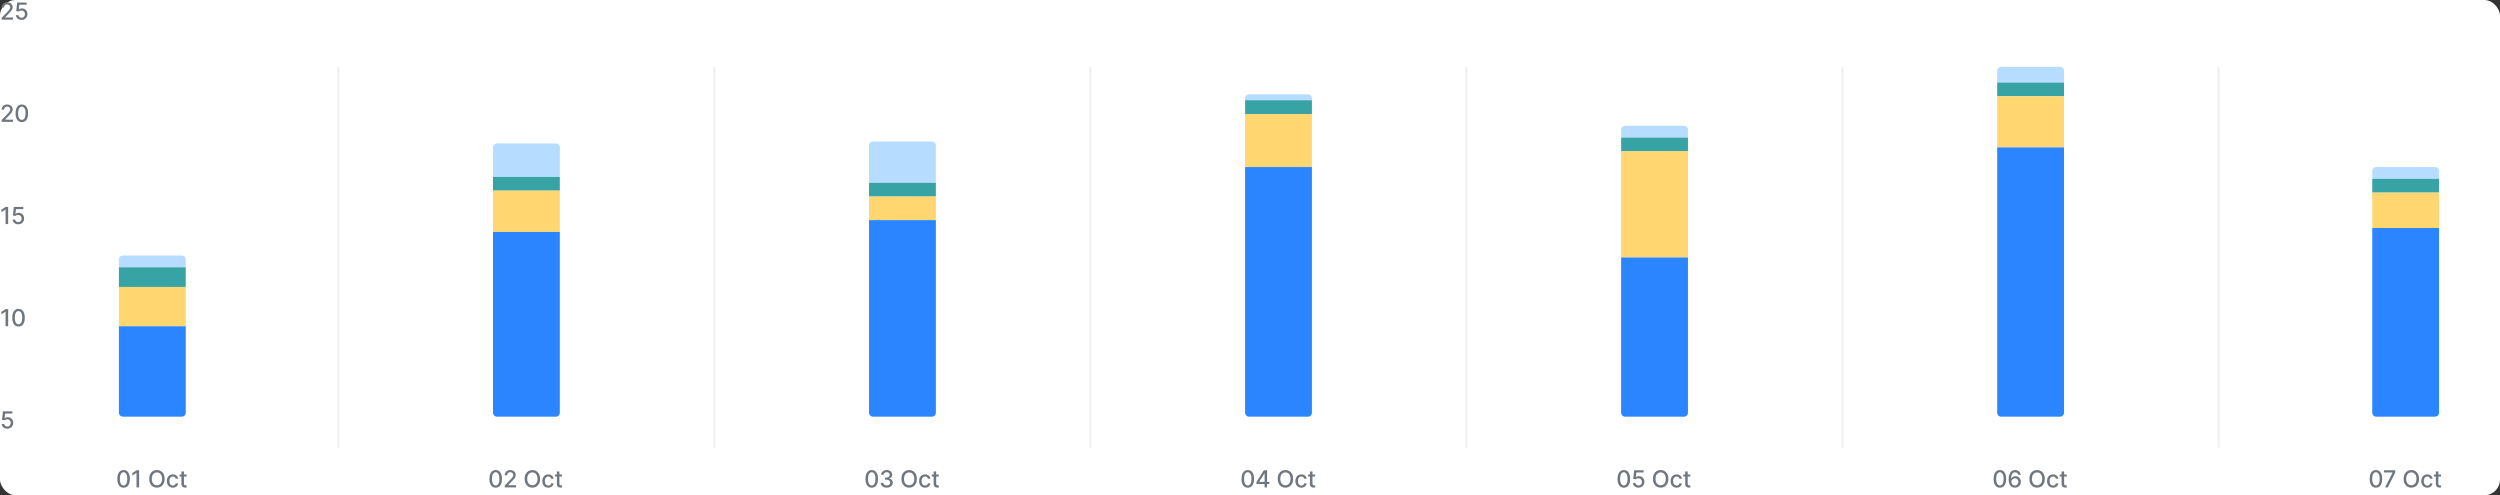 <svg width="1272" height="252" viewBox="0 0 1272 252" fill="none" xmlns="http://www.w3.org/2000/svg">
<rect x="0" y="0" width="1272" height="252" fill="#333333" stroke="none"/>
<rect width="1272" height="252" rx="8" fill="white"/>
<path d="M0.839 10V9.045L3.793 5.986C4.108 5.653 4.368 5.362 4.572 5.112C4.78 4.859 4.935 4.619 5.037 4.392C5.139 4.165 5.19 3.923 5.19 3.668C5.19 3.378 5.122 3.128 4.986 2.918C4.849 2.705 4.663 2.541 4.428 2.428C4.192 2.311 3.926 2.253 3.631 2.253C3.318 2.253 3.045 2.317 2.812 2.445C2.58 2.572 2.401 2.753 2.276 2.986C2.151 3.219 2.088 3.491 2.088 3.804H0.831C0.831 3.273 0.953 2.808 1.197 2.411C1.442 2.013 1.777 1.705 2.203 1.486C2.629 1.264 3.114 1.153 3.656 1.153C4.205 1.153 4.688 1.263 5.105 1.482C5.526 1.697 5.854 1.993 6.089 2.368C6.325 2.74 6.443 3.161 6.443 3.629C6.443 3.953 6.382 4.27 6.26 4.58C6.141 4.889 5.932 5.234 5.634 5.615C5.335 5.993 4.92 6.452 4.389 6.991L2.655 8.807V8.871H6.584V10H0.839ZM10.96 10.119C10.425 10.119 9.945 10.017 9.519 9.812C9.096 9.605 8.758 9.321 8.505 8.96C8.252 8.599 8.117 8.188 8.1 7.724H9.379C9.41 8.099 9.576 8.408 9.877 8.649C10.178 8.891 10.539 9.011 10.96 9.011C11.295 9.011 11.592 8.935 11.85 8.781C12.111 8.625 12.316 8.411 12.464 8.138C12.614 7.865 12.69 7.554 12.69 7.205C12.69 6.849 12.613 6.533 12.46 6.254C12.306 5.976 12.095 5.757 11.825 5.598C11.558 5.439 11.251 5.358 10.904 5.355C10.64 5.355 10.374 5.401 10.107 5.491C9.84 5.582 9.624 5.702 9.46 5.849L8.254 5.67L8.744 1.273H13.542V2.402H9.839L9.562 4.844H9.613C9.783 4.679 10.009 4.541 10.29 4.43C10.575 4.32 10.879 4.264 11.202 4.264C11.734 4.264 12.207 4.391 12.621 4.643C13.039 4.896 13.367 5.241 13.606 5.679C13.847 6.114 13.967 6.614 13.964 7.179C13.967 7.744 13.839 8.249 13.58 8.692C13.325 9.135 12.97 9.484 12.515 9.74C12.063 9.993 11.545 10.119 10.96 10.119Z" fill="#6F767E"/>
<path d="M0.839 62V61.045L3.793 57.986C4.108 57.653 4.368 57.362 4.572 57.112C4.78 56.859 4.935 56.619 5.037 56.392C5.139 56.165 5.19 55.923 5.19 55.668C5.19 55.378 5.122 55.128 4.986 54.918C4.849 54.705 4.663 54.541 4.428 54.428C4.192 54.311 3.926 54.253 3.631 54.253C3.318 54.253 3.045 54.317 2.812 54.445C2.58 54.572 2.401 54.753 2.276 54.986C2.151 55.219 2.088 55.492 2.088 55.804H0.831C0.831 55.273 0.953 54.808 1.197 54.41C1.442 54.013 1.777 53.705 2.203 53.486C2.629 53.264 3.114 53.153 3.656 53.153C4.205 53.153 4.688 53.263 5.105 53.481C5.526 53.697 5.854 53.993 6.089 54.368C6.325 54.74 6.443 55.16 6.443 55.629C6.443 55.953 6.382 56.27 6.26 56.58C6.141 56.889 5.932 57.234 5.634 57.615C5.335 57.993 4.92 58.452 4.389 58.992L2.655 60.807V60.871H6.584V62H0.839ZM11.117 62.145C10.444 62.142 9.869 61.965 9.391 61.612C8.914 61.26 8.549 60.747 8.296 60.074C8.043 59.401 7.917 58.59 7.917 57.641C7.917 56.695 8.043 55.886 8.296 55.216C8.552 54.545 8.918 54.034 9.396 53.682C9.876 53.33 10.45 53.153 11.117 53.153C11.785 53.153 12.357 53.331 12.835 53.686C13.312 54.038 13.677 54.55 13.93 55.22C14.185 55.888 14.313 56.695 14.313 57.641C14.313 58.592 14.187 59.405 13.934 60.078C13.681 60.749 13.316 61.261 12.839 61.617C12.361 61.969 11.788 62.145 11.117 62.145ZM11.117 61.007C11.708 61.007 12.17 60.719 12.502 60.142C12.837 59.565 13.005 58.731 13.005 57.641C13.005 56.916 12.928 56.304 12.775 55.804C12.624 55.301 12.407 54.92 12.123 54.662C11.842 54.401 11.506 54.27 11.117 54.27C10.529 54.27 10.068 54.56 9.732 55.139C9.397 55.719 9.228 56.553 9.225 57.641C9.225 58.368 9.3 58.983 9.451 59.486C9.604 59.986 9.822 60.365 10.103 60.624C10.384 60.879 10.722 61.007 11.117 61.007Z" fill="#6F767E"/>
<path d="M4.151 105.273V114H2.83V106.594H2.778L0.69 107.957V106.696L2.868 105.273H4.151ZM9.272 114.119C8.738 114.119 8.258 114.017 7.832 113.812C7.408 113.605 7.07 113.321 6.817 112.96C6.565 112.599 6.43 112.188 6.413 111.724H7.691C7.722 112.099 7.889 112.408 8.19 112.649C8.491 112.891 8.852 113.011 9.272 113.011C9.607 113.011 9.904 112.935 10.163 112.781C10.424 112.625 10.629 112.411 10.776 112.138C10.927 111.865 11.002 111.554 11.002 111.205C11.002 110.849 10.925 110.533 10.772 110.254C10.619 109.976 10.407 109.757 10.137 109.598C9.87 109.439 9.563 109.358 9.217 109.355C8.952 109.355 8.687 109.401 8.42 109.491C8.153 109.582 7.937 109.702 7.772 109.849L6.566 109.67L7.056 105.273H11.854V106.402H8.151L7.874 108.844H7.925C8.096 108.679 8.322 108.541 8.603 108.43C8.887 108.32 9.191 108.264 9.515 108.264C10.046 108.264 10.519 108.391 10.934 108.643C11.352 108.896 11.68 109.241 11.918 109.679C12.16 110.114 12.279 110.614 12.276 111.179C12.279 111.744 12.151 112.249 11.893 112.692C11.637 113.135 11.282 113.484 10.827 113.74C10.376 113.993 9.857 114.119 9.272 114.119Z" fill="#6F767E"/>
<path d="M4.151 157.273V166H2.83V158.594H2.778L0.69 159.957V158.696L2.868 157.273H4.151ZM9.43 166.145C8.756 166.142 8.181 165.964 7.704 165.612C7.227 165.26 6.862 164.747 6.609 164.074C6.356 163.401 6.229 162.589 6.229 161.641C6.229 160.695 6.356 159.886 6.609 159.216C6.864 158.545 7.231 158.034 7.708 157.682C8.188 157.33 8.762 157.153 9.43 157.153C10.097 157.153 10.67 157.331 11.147 157.686C11.624 158.038 11.989 158.55 12.242 159.22C12.498 159.888 12.626 160.695 12.626 161.641C12.626 162.592 12.499 163.405 12.246 164.078C11.994 164.749 11.629 165.261 11.151 165.616C10.674 165.969 10.1 166.145 9.43 166.145ZM9.43 165.007C10.021 165.007 10.482 164.719 10.815 164.142C11.15 163.565 11.318 162.732 11.318 161.641C11.318 160.916 11.241 160.304 11.087 159.804C10.937 159.301 10.72 158.92 10.435 158.662C10.154 158.401 9.819 158.27 9.43 158.27C8.842 158.27 8.38 158.56 8.045 159.139C7.71 159.719 7.541 160.553 7.538 161.641C7.538 162.368 7.613 162.983 7.764 163.486C7.917 163.986 8.134 164.365 8.416 164.624C8.697 164.879 9.035 165.007 9.43 165.007Z" fill="#6F767E"/>
<path d="M3.72 218.119C3.186 218.119 2.706 218.017 2.28 217.812C1.857 217.605 1.518 217.321 1.266 216.96C1.013 216.599 0.878 216.188 0.861 215.724H2.139C2.17 216.099 2.337 216.408 2.638 216.649C2.939 216.891 3.3 217.011 3.72 217.011C4.055 217.011 4.352 216.935 4.611 216.781C4.872 216.625 5.077 216.411 5.224 216.138C5.375 215.865 5.45 215.554 5.45 215.205C5.45 214.849 5.374 214.533 5.22 214.254C5.067 213.976 4.855 213.757 4.585 213.598C4.318 213.439 4.011 213.358 3.665 213.355C3.401 213.355 3.135 213.401 2.868 213.491C2.601 213.582 2.385 213.702 2.22 213.849L1.014 213.67L1.504 209.273H6.303V210.402H2.599L2.322 212.844H2.374C2.544 212.679 2.77 212.541 3.051 212.43C3.335 212.32 3.639 212.264 3.963 212.264C4.494 212.264 4.967 212.391 5.382 212.643C5.8 212.896 6.128 213.241 6.366 213.679C6.608 214.114 6.727 214.614 6.724 215.179C6.727 215.744 6.599 216.249 6.341 216.692C6.085 217.135 5.73 217.484 5.276 217.74C4.824 217.993 4.305 218.119 3.72 218.119Z" fill="#6F767E"/>
<path d="M60.5 132C60.5 130.895 61.395 130 62.5 130H92.5C93.605 130 94.5 130.895 94.5 132V136H60.5V132Z" fill="#B6DCFF"/>
<rect x="60.5" y="136" width="34" height="10" fill="#38A3A5"/>
<rect x="60.5" y="146" width="34" height="20" fill="#FFD670"/>
<path d="M60.5 166H94.5V210C94.5 211.105 93.605 212 92.5 212H62.5C61.395 212 60.5 211.105 60.5 210V166Z" fill="#2A85FF"/>
<path d="M62.878 248.145C62.205 248.142 61.629 247.964 61.152 247.612C60.675 247.26 60.31 246.747 60.057 246.074C59.804 245.401 59.678 244.589 59.678 243.641C59.678 242.695 59.804 241.886 60.057 241.216C60.312 240.545 60.679 240.034 61.156 239.682C61.636 239.33 62.21 239.153 62.878 239.153C63.545 239.153 64.118 239.331 64.595 239.686C65.072 240.038 65.438 240.55 65.69 241.22C65.946 241.888 66.074 242.695 66.074 243.641C66.074 244.592 65.947 245.405 65.695 246.078C65.442 246.749 65.077 247.261 64.599 247.616C64.122 247.969 63.548 248.145 62.878 248.145ZM62.878 247.007C63.469 247.007 63.93 246.719 64.263 246.142C64.598 245.565 64.766 244.732 64.766 243.641C64.766 242.916 64.689 242.304 64.535 241.804C64.385 241.301 64.168 240.92 63.883 240.662C63.602 240.401 63.267 240.27 62.878 240.27C62.29 240.27 61.828 240.56 61.493 241.139C61.158 241.719 60.989 242.553 60.986 243.641C60.986 244.368 61.061 244.983 61.212 245.486C61.365 245.986 61.582 246.365 61.864 246.624C62.145 246.879 62.483 247.007 62.878 247.007ZM70.777 239.273V248H69.456V240.594H69.404L67.316 241.957V240.696L69.494 239.273H70.777ZM83.773 243.636C83.773 244.568 83.603 245.369 83.262 246.04C82.921 246.707 82.454 247.222 81.86 247.582C81.269 247.94 80.597 248.119 79.844 248.119C79.089 248.119 78.414 247.94 77.82 247.582C77.23 247.222 76.764 246.706 76.423 246.036C76.082 245.365 75.911 244.565 75.911 243.636C75.911 242.705 76.082 241.905 76.423 241.237C76.764 240.567 77.23 240.053 77.82 239.695C78.414 239.334 79.089 239.153 79.844 239.153C80.597 239.153 81.269 239.334 81.86 239.695C82.454 240.053 82.921 240.567 83.262 241.237C83.603 241.905 83.773 242.705 83.773 243.636ZM82.469 243.636C82.469 242.926 82.355 242.328 82.124 241.842C81.897 241.354 81.585 240.984 81.187 240.734C80.792 240.482 80.344 240.355 79.844 240.355C79.342 240.355 78.893 240.482 78.498 240.734C78.103 240.984 77.791 241.354 77.561 241.842C77.333 242.328 77.219 242.926 77.219 243.636C77.219 244.347 77.333 244.946 77.561 245.435C77.791 245.92 78.103 246.29 78.498 246.543C78.893 246.793 79.342 246.918 79.844 246.918C80.344 246.918 80.792 246.793 81.187 246.543C81.585 246.29 81.897 245.92 82.124 245.435C82.355 244.946 82.469 244.347 82.469 243.636ZM87.95 248.132C87.317 248.132 86.771 247.989 86.314 247.702C85.859 247.412 85.51 247.013 85.265 246.504C85.021 245.996 84.899 245.413 84.899 244.757C84.899 244.092 85.024 243.506 85.274 242.997C85.524 242.486 85.876 242.087 86.331 241.8C86.785 241.513 87.321 241.369 87.937 241.369C88.434 241.369 88.878 241.462 89.267 241.646C89.656 241.828 89.97 242.084 90.209 242.413C90.45 242.743 90.594 243.128 90.639 243.568H89.399C89.331 243.261 89.174 242.997 88.93 242.776C88.689 242.554 88.365 242.443 87.959 242.443C87.603 242.443 87.292 242.537 87.025 242.724C86.761 242.909 86.555 243.173 86.407 243.517C86.26 243.858 86.186 244.261 86.186 244.727C86.186 245.205 86.258 245.616 86.403 245.963C86.548 246.31 86.753 246.578 87.017 246.768C87.284 246.959 87.598 247.054 87.959 247.054C88.2 247.054 88.419 247.01 88.615 246.922C88.814 246.831 88.98 246.702 89.113 246.534C89.25 246.366 89.345 246.165 89.399 245.929H90.639C90.594 246.352 90.456 246.73 90.226 247.062C89.996 247.395 89.687 247.656 89.301 247.847C88.917 248.037 88.467 248.132 87.95 248.132ZM94.937 241.455V242.477H91.362V241.455H94.937ZM92.32 239.886H93.595V246.078C93.595 246.325 93.632 246.511 93.705 246.636C93.779 246.759 93.874 246.842 93.991 246.888C94.11 246.93 94.24 246.952 94.379 246.952C94.481 246.952 94.57 246.945 94.647 246.93C94.724 246.916 94.784 246.905 94.826 246.896L95.056 247.949C94.982 247.977 94.877 248.006 94.741 248.034C94.605 248.065 94.434 248.082 94.23 248.085C93.894 248.091 93.582 248.031 93.292 247.906C93.002 247.781 92.768 247.588 92.589 247.327C92.41 247.065 92.32 246.737 92.32 246.342V239.886Z" fill="#6F767E"/>
<rect x="171.667" y="34" width="1" height="194" rx="0.5" fill="#EFEFEF"/>
<path d="M250.833 75C250.833 73.895 251.728 73 252.833 73H282.833C283.938 73 284.833 73.895 284.833 75V90H250.833V75Z" fill="#B6DCFF"/>
<rect x="250.833" y="90" width="34" height="7" fill="#38A3A5"/>
<rect x="250.833" y="97" width="34" height="21" fill="#FFD670"/>
<path d="M250.833 118H284.833V210C284.833 211.105 283.938 212 282.833 212H252.833C251.728 212 250.833 211.105 250.833 210V118Z" fill="#2A85FF"/>
<path d="M252.211 248.145C251.538 248.142 250.962 247.964 250.485 247.612C250.008 247.26 249.643 246.747 249.39 246.074C249.137 245.401 249.011 244.589 249.011 243.641C249.011 242.695 249.137 241.886 249.39 241.216C249.646 240.545 250.012 240.034 250.489 239.682C250.969 239.33 251.543 239.153 252.211 239.153C252.878 239.153 253.451 239.331 253.928 239.686C254.405 240.038 254.771 240.55 255.023 241.22C255.279 241.888 255.407 242.695 255.407 243.641C255.407 244.592 255.28 245.405 255.028 246.078C254.775 246.749 254.41 247.261 253.932 247.616C253.455 247.969 252.881 248.145 252.211 248.145ZM252.211 247.007C252.802 247.007 253.263 246.719 253.596 246.142C253.931 245.565 254.099 244.732 254.099 243.641C254.099 242.916 254.022 242.304 253.869 241.804C253.718 241.301 253.501 240.92 253.217 240.662C252.935 240.401 252.6 240.27 252.211 240.27C251.623 240.27 251.161 240.56 250.826 241.139C250.491 241.719 250.322 242.553 250.319 243.641C250.319 244.368 250.394 244.983 250.545 245.486C250.698 245.986 250.915 246.365 251.197 246.624C251.478 246.879 251.816 247.007 252.211 247.007ZM256.799 248V247.045L259.752 243.986C260.067 243.653 260.327 243.362 260.532 243.112C260.739 242.859 260.894 242.619 260.996 242.392C261.098 242.165 261.149 241.923 261.149 241.668C261.149 241.378 261.081 241.128 260.945 240.918C260.809 240.705 260.622 240.541 260.387 240.428C260.151 240.311 259.885 240.253 259.59 240.253C259.277 240.253 259.005 240.317 258.772 240.445C258.539 240.572 258.36 240.753 258.235 240.986C258.11 241.219 258.047 241.491 258.047 241.804H256.79C256.79 241.273 256.912 240.808 257.157 240.411C257.401 240.013 257.736 239.705 258.162 239.486C258.588 239.264 259.073 239.153 259.615 239.153C260.164 239.153 260.647 239.263 261.064 239.482C261.485 239.697 261.813 239.993 262.049 240.368C262.284 240.74 262.402 241.161 262.402 241.629C262.402 241.953 262.341 242.27 262.219 242.58C262.1 242.889 261.891 243.234 261.593 243.615C261.294 243.993 260.88 244.452 260.348 244.991L258.614 246.807V246.871H262.543V248H256.799ZM274.794 243.636C274.794 244.568 274.624 245.369 274.283 246.04C273.942 246.707 273.474 247.222 272.881 247.582C272.29 247.94 271.618 248.119 270.865 248.119C270.109 248.119 269.435 247.94 268.841 247.582C268.25 247.222 267.784 246.706 267.443 246.036C267.102 245.365 266.932 244.565 266.932 243.636C266.932 242.705 267.102 241.905 267.443 241.237C267.784 240.567 268.25 240.053 268.841 239.695C269.435 239.334 270.109 239.153 270.865 239.153C271.618 239.153 272.29 239.334 272.881 239.695C273.474 240.053 273.942 240.567 274.283 241.237C274.624 241.905 274.794 242.705 274.794 243.636ZM273.49 243.636C273.49 242.926 273.375 242.328 273.145 241.842C272.918 241.354 272.605 240.984 272.207 240.734C271.812 240.482 271.365 240.355 270.865 240.355C270.362 240.355 269.913 240.482 269.518 240.734C269.124 240.984 268.811 241.354 268.581 241.842C268.354 242.328 268.24 242.926 268.24 243.636C268.24 244.347 268.354 244.946 268.581 245.435C268.811 245.92 269.124 246.29 269.518 246.543C269.913 246.793 270.362 246.918 270.865 246.918C271.365 246.918 271.812 246.793 272.207 246.543C272.605 246.29 272.918 245.92 273.145 245.435C273.375 244.946 273.49 244.347 273.49 243.636ZM278.971 248.132C278.337 248.132 277.792 247.989 277.334 247.702C276.88 247.412 276.53 247.013 276.286 246.504C276.042 245.996 275.919 245.413 275.919 244.757C275.919 244.092 276.044 243.506 276.294 242.997C276.544 242.486 276.897 242.087 277.351 241.8C277.806 241.513 278.341 241.369 278.958 241.369C279.455 241.369 279.898 241.462 280.287 241.646C280.677 241.828 280.99 242.084 281.229 242.413C281.471 242.743 281.614 243.128 281.659 243.568H280.419C280.351 243.261 280.195 242.997 279.951 242.776C279.709 242.554 279.385 242.443 278.979 242.443C278.624 242.443 278.313 242.537 278.046 242.724C277.782 242.909 277.576 243.173 277.428 243.517C277.28 243.858 277.206 244.261 277.206 244.727C277.206 245.205 277.279 245.616 277.424 245.963C277.569 246.31 277.773 246.578 278.037 246.768C278.304 246.959 278.618 247.054 278.979 247.054C279.221 247.054 279.439 247.01 279.635 246.922C279.834 246.831 280 246.702 280.134 246.534C280.27 246.366 280.365 246.165 280.419 245.929H281.659C281.614 246.352 281.476 246.73 281.246 247.062C281.016 247.395 280.708 247.656 280.321 247.847C279.938 248.037 279.488 248.132 278.971 248.132ZM285.957 241.455V242.477H282.382V241.455H285.957ZM283.341 239.886H284.615V246.078C284.615 246.325 284.652 246.511 284.726 246.636C284.8 246.759 284.895 246.842 285.011 246.888C285.131 246.93 285.26 246.952 285.399 246.952C285.501 246.952 285.591 246.945 285.668 246.93C285.744 246.916 285.804 246.905 285.847 246.896L286.077 247.949C286.003 247.977 285.898 248.006 285.761 248.034C285.625 248.065 285.455 248.082 285.25 248.085C284.915 248.091 284.602 248.031 284.313 247.906C284.023 247.781 283.788 247.588 283.609 247.327C283.43 247.065 283.341 246.737 283.341 246.342V239.886Z" fill="#6F767E"/>
<rect x="363" y="34" width="1" height="194" rx="0.5" fill="#EFEFEF"/>
<path d="M442.167 74C442.167 72.895 443.062 72 444.167 72H474.167C475.272 72 476.167 72.895 476.167 74V93H442.167V74Z" fill="#B6DCFF"/>
<rect x="442.167" y="93" width="34" height="7" fill="#38A3A5"/>
<rect x="442.167" y="100" width="34" height="12" fill="#FFD670"/>
<path d="M442.167 112H476.167V210C476.167 211.105 475.272 212 474.167 212H444.167C443.062 212 442.167 211.105 442.167 210V112Z" fill="#2A85FF"/>
<path d="M443.545 248.145C442.872 248.142 442.296 247.964 441.819 247.612C441.342 247.26 440.977 246.747 440.724 246.074C440.471 245.401 440.345 244.589 440.345 243.641C440.345 242.695 440.471 241.886 440.724 241.216C440.979 240.545 441.346 240.034 441.823 239.682C442.303 239.33 442.877 239.153 443.545 239.153C444.212 239.153 444.785 239.331 445.262 239.686C445.739 240.038 446.104 240.55 446.357 241.22C446.613 241.888 446.741 242.695 446.741 243.641C446.741 244.592 446.614 245.405 446.362 246.078C446.109 246.749 445.744 247.261 445.266 247.616C444.789 247.969 444.215 248.145 443.545 248.145ZM443.545 247.007C444.136 247.007 444.597 246.719 444.93 246.142C445.265 245.565 445.433 244.732 445.433 243.641C445.433 242.916 445.356 242.304 445.203 241.804C445.052 241.301 444.835 240.92 444.551 240.662C444.269 240.401 443.934 240.27 443.545 240.27C442.957 240.27 442.495 240.56 442.16 241.139C441.825 241.719 441.656 242.553 441.653 243.641C441.653 244.368 441.728 244.983 441.879 245.486C442.032 245.986 442.249 246.365 442.531 246.624C442.812 246.879 443.15 247.007 443.545 247.007ZM451.171 248.119C450.586 248.119 450.063 248.018 449.603 247.817C449.145 247.615 448.783 247.335 448.516 246.977C448.252 246.616 448.11 246.199 448.09 245.724H449.428C449.445 245.983 449.532 246.207 449.688 246.398C449.847 246.585 450.054 246.73 450.31 246.832C450.566 246.935 450.85 246.986 451.162 246.986C451.506 246.986 451.81 246.926 452.074 246.807C452.341 246.687 452.55 246.521 452.701 246.308C452.851 246.092 452.927 245.844 452.927 245.562C452.927 245.27 452.851 245.013 452.701 244.791C452.553 244.567 452.336 244.391 452.049 244.263C451.765 244.135 451.421 244.071 451.018 244.071H450.28V242.997H451.018C451.341 242.997 451.625 242.939 451.87 242.822C452.117 242.706 452.31 242.544 452.449 242.337C452.589 242.126 452.658 241.881 452.658 241.599C452.658 241.33 452.597 241.095 452.475 240.896C452.356 240.695 452.185 240.537 451.964 240.423C451.745 240.31 451.486 240.253 451.188 240.253C450.904 240.253 450.638 240.305 450.391 240.411C450.147 240.513 449.948 240.661 449.795 240.854C449.641 241.044 449.559 241.273 449.547 241.54H448.273C448.287 241.068 448.427 240.653 448.691 240.295C448.958 239.937 449.31 239.658 449.748 239.456C450.185 239.254 450.671 239.153 451.205 239.153C451.765 239.153 452.248 239.263 452.654 239.482C453.063 239.697 453.378 239.986 453.6 240.347C453.824 240.707 453.935 241.102 453.932 241.531C453.935 242.02 453.799 242.435 453.523 242.776C453.25 243.116 452.887 243.345 452.432 243.462V243.53C453.012 243.618 453.461 243.848 453.779 244.22C454.1 244.592 454.259 245.054 454.256 245.605C454.259 246.085 454.125 246.516 453.856 246.896C453.589 247.277 453.223 247.577 452.76 247.795C452.297 248.011 451.768 248.119 451.171 248.119ZM466.503 243.636C466.503 244.568 466.333 245.369 465.992 246.04C465.651 246.707 465.183 247.222 464.59 247.582C463.999 247.94 463.327 248.119 462.574 248.119C461.818 248.119 461.144 247.94 460.55 247.582C459.959 247.222 459.493 246.706 459.152 246.036C458.811 245.365 458.641 244.565 458.641 243.636C458.641 242.705 458.811 241.905 459.152 241.237C459.493 240.567 459.959 240.053 460.55 239.695C461.144 239.334 461.818 239.153 462.574 239.153C463.327 239.153 463.999 239.334 464.59 239.695C465.183 240.053 465.651 240.567 465.992 241.237C466.333 241.905 466.503 242.705 466.503 243.636ZM465.199 243.636C465.199 242.926 465.084 242.328 464.854 241.842C464.627 241.354 464.314 240.984 463.916 240.734C463.521 240.482 463.074 240.355 462.574 240.355C462.071 240.355 461.622 240.482 461.227 240.734C460.833 240.984 460.52 241.354 460.29 241.842C460.063 242.328 459.949 242.926 459.949 243.636C459.949 244.347 460.063 244.946 460.29 245.435C460.52 245.92 460.833 246.29 461.227 246.543C461.622 246.793 462.071 246.918 462.574 246.918C463.074 246.918 463.521 246.793 463.916 246.543C464.314 246.29 464.627 245.92 464.854 245.435C465.084 244.946 465.199 244.347 465.199 243.636ZM470.68 248.132C470.046 248.132 469.501 247.989 469.043 247.702C468.589 247.412 468.239 247.013 467.995 246.504C467.751 245.996 467.628 245.413 467.628 244.757C467.628 244.092 467.753 243.506 468.003 242.997C468.253 242.486 468.606 242.087 469.06 241.8C469.515 241.513 470.05 241.369 470.667 241.369C471.164 241.369 471.607 241.462 471.996 241.646C472.386 241.828 472.699 242.084 472.938 242.413C473.18 242.743 473.323 243.128 473.368 243.568H472.128C472.06 243.261 471.904 242.997 471.66 242.776C471.418 242.554 471.094 242.443 470.688 242.443C470.333 242.443 470.022 242.537 469.755 242.724C469.491 242.909 469.285 243.173 469.137 243.517C468.989 243.858 468.915 244.261 468.915 244.727C468.915 245.205 468.988 245.616 469.133 245.963C469.278 246.31 469.482 246.578 469.746 246.768C470.013 246.959 470.327 247.054 470.688 247.054C470.93 247.054 471.148 247.01 471.344 246.922C471.543 246.831 471.709 246.702 471.843 246.534C471.979 246.366 472.074 246.165 472.128 245.929H473.368C473.323 246.352 473.185 246.73 472.955 247.062C472.725 247.395 472.417 247.656 472.03 247.847C471.647 248.037 471.197 248.132 470.68 248.132ZM477.666 241.455V242.477H474.091V241.455H477.666ZM475.05 239.886H476.324V246.078C476.324 246.325 476.361 246.511 476.435 246.636C476.509 246.759 476.604 246.842 476.72 246.888C476.84 246.93 476.969 246.952 477.108 246.952C477.21 246.952 477.3 246.945 477.377 246.93C477.453 246.916 477.513 246.905 477.556 246.896L477.786 247.949C477.712 247.977 477.607 248.006 477.47 248.034C477.334 248.065 477.164 248.082 476.959 248.085C476.624 248.091 476.311 248.031 476.022 247.906C475.732 247.781 475.497 247.588 475.318 247.327C475.139 247.065 475.05 246.737 475.05 246.342V239.886Z" fill="#6F767E"/>
<rect x="554.333" y="34" width="1" height="194" rx="0.5" fill="#EFEFEF"/>
<path d="M633.5 50C633.5 48.895 634.395 48 635.5 48H665.5C666.605 48 667.5 48.895 667.5 50V51H633.5V50Z" fill="#B6DCFF"/>
<rect x="633.5" y="51" width="34" height="7" fill="#38A3A5"/>
<rect x="633.5" y="58" width="34" height="27" fill="#FFD670"/>
<path d="M633.5 85H667.5V210C667.5 211.105 666.605 212 665.5 212H635.5C634.395 212 633.5 211.105 633.5 210V85Z" fill="#2A85FF"/>
<path d="M634.878 248.145C634.205 248.142 633.629 247.964 633.152 247.612C632.675 247.26 632.31 246.747 632.057 246.074C631.804 245.401 631.678 244.589 631.678 243.641C631.678 242.695 631.804 241.886 632.057 241.216C632.313 240.545 632.679 240.034 633.156 239.682C633.636 239.33 634.21 239.153 634.878 239.153C635.545 239.153 636.118 239.331 636.595 239.686C637.072 240.038 637.438 240.55 637.69 241.22C637.946 241.888 638.074 242.695 638.074 243.641C638.074 244.592 637.947 245.405 637.695 246.078C637.442 246.749 637.077 247.261 636.599 247.616C636.122 247.969 635.548 248.145 634.878 248.145ZM634.878 247.007C635.469 247.007 635.93 246.719 636.263 246.142C636.598 245.565 636.766 244.732 636.766 243.641C636.766 242.916 636.689 242.304 636.536 241.804C636.385 241.301 636.168 240.92 635.884 240.662C635.602 240.401 635.267 240.27 634.878 240.27C634.29 240.27 633.828 240.56 633.493 241.139C633.158 241.719 632.989 242.553 632.986 243.641C632.986 244.368 633.061 244.983 633.212 245.486C633.365 245.986 633.582 246.365 633.864 246.624C634.145 246.879 634.483 247.007 634.878 247.007ZM639.282 246.295V245.23L643.054 239.273H643.893V240.841H643.36L640.663 245.111V245.179H645.832V246.295H639.282ZM643.42 248V245.972L643.429 245.486V239.273H644.677V248H643.42ZM657.953 243.636C657.953 244.568 657.783 245.369 657.442 246.04C657.101 246.707 656.634 247.222 656.04 247.582C655.449 247.94 654.777 248.119 654.024 248.119C653.269 248.119 652.594 247.94 652 247.582C651.409 247.222 650.943 246.706 650.602 246.036C650.261 245.365 650.091 244.565 650.091 243.636C650.091 242.705 650.261 241.905 650.602 241.237C650.943 240.567 651.409 240.053 652 239.695C652.594 239.334 653.269 239.153 654.024 239.153C654.777 239.153 655.449 239.334 656.04 239.695C656.634 240.053 657.101 240.567 657.442 241.237C657.783 241.905 657.953 242.705 657.953 243.636ZM656.649 243.636C656.649 242.926 656.534 242.328 656.304 241.842C656.077 241.354 655.764 240.984 655.367 240.734C654.972 240.482 654.524 240.355 654.024 240.355C653.521 240.355 653.073 240.482 652.678 240.734C652.283 240.984 651.97 241.354 651.74 241.842C651.513 242.328 651.399 242.926 651.399 243.636C651.399 244.347 651.513 244.946 651.74 245.435C651.97 245.92 652.283 246.29 652.678 246.543C653.073 246.793 653.521 246.918 654.024 246.918C654.524 246.918 654.972 246.793 655.367 246.543C655.764 246.29 656.077 245.92 656.304 245.435C656.534 244.946 656.649 244.347 656.649 243.636ZM662.13 248.132C661.496 248.132 660.951 247.989 660.493 247.702C660.039 247.412 659.689 247.013 659.445 246.504C659.201 245.996 659.079 245.413 659.079 244.757C659.079 244.092 659.204 243.506 659.454 242.997C659.704 242.486 660.056 242.087 660.51 241.8C660.965 241.513 661.5 241.369 662.117 241.369C662.614 241.369 663.057 241.462 663.446 241.646C663.836 241.828 664.15 242.084 664.388 242.413C664.63 242.743 664.773 243.128 664.819 243.568H663.579C663.51 243.261 663.354 242.997 663.11 242.776C662.868 242.554 662.545 242.443 662.138 242.443C661.783 242.443 661.472 242.537 661.205 242.724C660.941 242.909 660.735 243.173 660.587 243.517C660.439 243.858 660.366 244.261 660.366 244.727C660.366 245.205 660.438 245.616 660.583 245.963C660.728 246.31 660.932 246.578 661.196 246.768C661.464 246.959 661.777 247.054 662.138 247.054C662.38 247.054 662.598 247.01 662.795 246.922C662.993 246.831 663.16 246.702 663.293 246.534C663.429 246.366 663.525 246.165 663.579 245.929H664.819C664.773 246.352 664.635 246.73 664.405 247.062C664.175 247.395 663.867 247.656 663.481 247.847C663.097 248.037 662.647 248.132 662.13 248.132ZM669.117 241.455V242.477H665.541V241.455H669.117ZM666.5 239.886H667.774V246.078C667.774 246.325 667.811 246.511 667.885 246.636C667.959 246.759 668.054 246.842 668.171 246.888C668.29 246.93 668.419 246.952 668.558 246.952C668.661 246.952 668.75 246.945 668.827 246.93C668.904 246.916 668.963 246.905 669.006 246.896L669.236 247.949C669.162 247.977 669.057 248.006 668.921 248.034C668.784 248.065 668.614 248.082 668.409 248.085C668.074 248.091 667.762 248.031 667.472 247.906C667.182 247.781 666.948 247.588 666.769 247.327C666.59 247.065 666.5 246.737 666.5 246.342V239.886Z" fill="#6F767E"/>
<rect x="745.667" y="34" width="1" height="194" rx="0.5" fill="#EFEFEF"/>
<path d="M824.833 66C824.833 64.895 825.728 64 826.833 64H856.833C857.938 64 858.833 64.895 858.833 66V70H824.833V66Z" fill="#B6DCFF"/>
<rect x="824.833" y="70" width="34" height="7" fill="#38A3A5"/>
<rect x="824.833" y="77" width="34" height="54" fill="#FFD670"/>
<path d="M824.833 131H858.833V210C858.833 211.105 857.938 212 856.833 212H826.833C825.728 212 824.833 211.105 824.833 210V131Z" fill="#2A85FF"/>
<path d="M826.211 248.145C825.538 248.142 824.962 247.964 824.485 247.612C824.008 247.26 823.643 246.747 823.39 246.074C823.137 245.401 823.011 244.589 823.011 243.641C823.011 242.695 823.137 241.886 823.39 241.216C823.646 240.545 824.012 240.034 824.489 239.682C824.969 239.33 825.543 239.153 826.211 239.153C826.878 239.153 827.451 239.331 827.928 239.686C828.405 240.038 828.771 240.55 829.023 241.22C829.279 241.888 829.407 242.695 829.407 243.641C829.407 244.592 829.28 245.405 829.028 246.078C828.775 246.749 828.41 247.261 827.932 247.616C827.455 247.969 826.881 248.145 826.211 248.145ZM826.211 247.007C826.802 247.007 827.263 246.719 827.596 246.142C827.931 245.565 828.099 244.732 828.099 243.641C828.099 242.916 828.022 242.304 827.869 241.804C827.718 241.301 827.501 240.92 827.217 240.662C826.935 240.401 826.6 240.27 826.211 240.27C825.623 240.27 825.161 240.56 824.826 241.139C824.491 241.719 824.322 242.553 824.319 243.641C824.319 244.368 824.394 244.983 824.545 245.486C824.698 245.986 824.915 246.365 825.197 246.624C825.478 246.879 825.816 247.007 826.211 247.007ZM833.679 248.119C833.145 248.119 832.665 248.017 832.239 247.812C831.816 247.605 831.478 247.321 831.225 246.96C830.972 246.599 830.837 246.188 830.82 245.724H832.098C832.13 246.099 832.296 246.408 832.597 246.649C832.898 246.891 833.259 247.011 833.679 247.011C834.014 247.011 834.311 246.935 834.57 246.781C834.831 246.625 835.036 246.411 835.184 246.138C835.334 245.865 835.409 245.554 835.409 245.205C835.409 244.849 835.333 244.533 835.179 244.254C835.026 243.976 834.814 243.757 834.544 243.598C834.277 243.439 833.97 243.358 833.624 243.355C833.36 243.355 833.094 243.401 832.827 243.491C832.56 243.582 832.344 243.702 832.179 243.849L830.973 243.67L831.463 239.273H836.262V240.402H832.559L832.282 242.844H832.333C832.503 242.679 832.729 242.541 833.01 242.43C833.294 242.32 833.598 242.264 833.922 242.264C834.453 242.264 834.926 242.391 835.341 242.643C835.759 242.896 836.087 243.241 836.326 243.679C836.567 244.114 836.686 244.614 836.684 245.179C836.686 245.744 836.559 246.249 836.3 246.692C836.044 247.135 835.689 247.484 835.235 247.74C834.783 247.993 834.264 248.119 833.679 248.119ZM848.876 243.636C848.876 244.568 848.706 245.369 848.365 246.04C848.024 246.707 847.556 247.222 846.963 247.582C846.372 247.94 845.7 248.119 844.947 248.119C844.191 248.119 843.517 247.94 842.923 247.582C842.332 247.222 841.866 246.706 841.525 246.036C841.184 245.365 841.014 244.565 841.014 243.636C841.014 242.705 841.184 241.905 841.525 241.237C841.866 240.567 842.332 240.053 842.923 239.695C843.517 239.334 844.191 239.153 844.947 239.153C845.7 239.153 846.372 239.334 846.963 239.695C847.556 240.053 848.024 240.567 848.365 241.237C848.706 241.905 848.876 242.705 848.876 243.636ZM847.572 243.636C847.572 242.926 847.457 242.328 847.227 241.842C847 241.354 846.687 240.984 846.289 240.734C845.895 240.482 845.447 240.355 844.947 240.355C844.444 240.355 843.995 240.482 843.6 240.734C843.206 240.984 842.893 241.354 842.663 241.842C842.436 242.328 842.322 242.926 842.322 243.636C842.322 244.347 842.436 244.946 842.663 245.435C842.893 245.92 843.206 246.29 843.6 246.543C843.995 246.793 844.444 246.918 844.947 246.918C845.447 246.918 845.895 246.793 846.289 246.543C846.687 246.29 847 245.92 847.227 245.435C847.457 244.946 847.572 244.347 847.572 243.636ZM853.053 248.132C852.419 248.132 851.874 247.989 851.416 247.702C850.962 247.412 850.612 247.013 850.368 246.504C850.124 245.996 850.001 245.413 850.001 244.757C850.001 244.092 850.126 243.506 850.376 242.997C850.626 242.486 850.979 242.087 851.433 241.8C851.888 241.513 852.423 241.369 853.04 241.369C853.537 241.369 853.98 241.462 854.369 241.646C854.759 241.828 855.072 242.084 855.311 242.413C855.553 242.743 855.696 243.128 855.742 243.568H854.501C854.433 243.261 854.277 242.997 854.033 242.776C853.791 242.554 853.467 242.443 853.061 242.443C852.706 242.443 852.395 242.537 852.128 242.724C851.864 242.909 851.658 243.173 851.51 243.517C851.362 243.858 851.288 244.261 851.288 244.727C851.288 245.205 851.361 245.616 851.506 245.963C851.651 246.31 851.855 246.578 852.119 246.768C852.386 246.959 852.7 247.054 853.061 247.054C853.303 247.054 853.521 247.01 853.717 246.922C853.916 246.831 854.082 246.702 854.216 246.534C854.352 246.366 854.447 246.165 854.501 245.929H855.742C855.696 246.352 855.558 246.73 855.328 247.062C855.098 247.395 854.79 247.656 854.403 247.847C854.02 248.037 853.57 248.132 853.053 248.132ZM860.039 241.455V242.477H856.464V241.455H860.039ZM857.423 239.886H858.697V246.078C858.697 246.325 858.734 246.511 858.808 246.636C858.882 246.759 858.977 246.842 859.093 246.888C859.213 246.93 859.342 246.952 859.481 246.952C859.584 246.952 859.673 246.945 859.75 246.93C859.826 246.916 859.886 246.905 859.929 246.896L860.159 247.949C860.085 247.977 859.98 248.006 859.843 248.034C859.707 248.065 859.537 248.082 859.332 248.085C858.997 248.091 858.684 248.031 858.395 247.906C858.105 247.781 857.87 247.588 857.691 247.327C857.512 247.065 857.423 246.737 857.423 246.342V239.886Z" fill="#6F767E"/>
<rect x="937" y="34" width="1" height="194" rx="0.5" fill="#EFEFEF"/>
<path d="M1016.17 36C1016.17 34.895 1017.06 34 1018.17 34H1048.17C1049.27 34 1050.17 34.895 1050.17 36V42H1016.17V36Z" fill="#B6DCFF"/>
<rect x="1016.17" y="42" width="34" height="7" fill="#38A3A5"/>
<rect x="1016.17" y="49" width="34" height="26" fill="#FFD670"/>
<path d="M1016.17 75H1050.17V210C1050.17 211.105 1049.27 212 1048.17 212H1018.17C1017.06 212 1016.17 211.105 1016.17 210V75Z" fill="#2A85FF"/>
<path d="M1017.54 248.145C1016.87 248.142 1016.3 247.964 1015.82 247.612C1015.34 247.26 1014.98 246.747 1014.72 246.074C1014.47 245.401 1014.34 244.589 1014.34 243.641C1014.34 242.695 1014.47 241.886 1014.72 241.216C1014.98 240.545 1015.35 240.034 1015.82 239.682C1016.3 239.33 1016.88 239.153 1017.54 239.153C1018.21 239.153 1018.78 239.331 1019.26 239.686C1019.74 240.038 1020.1 240.55 1020.36 241.22C1020.61 241.888 1020.74 242.695 1020.74 243.641C1020.74 244.592 1020.61 245.405 1020.36 246.078C1020.11 246.749 1019.74 247.261 1019.27 247.616C1018.79 247.969 1018.22 248.145 1017.54 248.145ZM1017.54 247.007C1018.14 247.007 1018.6 246.719 1018.93 246.142C1019.27 245.565 1019.43 244.732 1019.43 243.641C1019.43 242.916 1019.36 242.304 1019.2 241.804C1019.05 241.301 1018.83 240.92 1018.55 240.662C1018.27 240.401 1017.93 240.27 1017.54 240.27C1016.96 240.27 1016.5 240.56 1016.16 241.139C1015.82 241.719 1015.66 242.553 1015.65 243.641C1015.65 244.368 1015.73 244.983 1015.88 245.486C1016.03 245.986 1016.25 246.365 1016.53 246.624C1016.81 246.879 1017.15 247.007 1017.54 247.007ZM1025.18 248.119C1024.79 248.114 1024.41 248.043 1024.03 247.906C1023.65 247.77 1023.31 247.543 1023.01 247.224C1022.7 246.906 1022.45 246.479 1022.27 245.942C1022.09 245.405 1022 244.734 1022 243.93C1022 243.169 1022.07 242.493 1022.22 241.902C1022.38 241.311 1022.6 240.812 1022.88 240.406C1023.17 239.997 1023.52 239.686 1023.92 239.473C1024.33 239.26 1024.78 239.153 1025.29 239.153C1025.81 239.153 1026.27 239.256 1026.68 239.46C1027.08 239.665 1027.41 239.947 1027.66 240.308C1027.91 240.669 1028.07 241.08 1028.14 241.54H1026.84C1026.75 241.176 1026.57 240.879 1026.31 240.649C1026.05 240.419 1025.71 240.304 1025.29 240.304C1024.65 240.304 1024.15 240.582 1023.79 241.139C1023.44 241.696 1023.26 242.47 1023.26 243.462H1023.32C1023.47 243.214 1023.66 243.004 1023.88 242.831C1024.1 242.655 1024.34 242.52 1024.62 242.426C1024.89 242.33 1025.18 242.281 1025.49 242.281C1025.99 242.281 1026.45 242.405 1026.86 242.652C1027.27 242.896 1027.6 243.234 1027.84 243.666C1028.09 244.098 1028.21 244.592 1028.21 245.149C1028.21 245.706 1028.08 246.21 1027.83 246.662C1027.58 247.114 1027.23 247.472 1026.77 247.736C1026.32 247.997 1025.79 248.125 1025.18 248.119ZM1025.18 247.011C1025.51 247.011 1025.81 246.929 1026.07 246.764C1026.34 246.599 1026.55 246.378 1026.7 246.099C1026.85 245.821 1026.93 245.51 1026.93 245.166C1026.93 244.831 1026.86 244.526 1026.71 244.25C1026.56 243.974 1026.35 243.756 1026.09 243.594C1025.83 243.432 1025.54 243.351 1025.21 243.351C1024.95 243.351 1024.72 243.399 1024.5 243.496C1024.29 243.592 1024.1 243.726 1023.94 243.896C1023.78 244.067 1023.65 244.263 1023.56 244.484C1023.46 244.703 1023.42 244.935 1023.42 245.179C1023.42 245.506 1023.49 245.808 1023.65 246.087C1023.8 246.365 1024.01 246.589 1024.27 246.76C1024.54 246.928 1024.84 247.011 1025.18 247.011ZM1040.4 243.636C1040.4 244.568 1040.23 245.369 1039.89 246.04C1039.55 246.707 1039.08 247.222 1038.48 247.582C1037.89 247.94 1037.22 248.119 1036.47 248.119C1035.71 248.119 1035.04 247.94 1034.44 247.582C1033.85 247.222 1033.39 246.706 1033.05 246.036C1032.71 245.365 1032.54 244.565 1032.54 243.636C1032.54 242.705 1032.71 241.905 1033.05 241.237C1033.39 240.567 1033.85 240.053 1034.44 239.695C1035.04 239.334 1035.71 239.153 1036.47 239.153C1037.22 239.153 1037.89 239.334 1038.48 239.695C1039.08 240.053 1039.55 240.567 1039.89 241.237C1040.23 241.905 1040.4 242.705 1040.4 243.636ZM1039.09 243.636C1039.09 242.926 1038.98 242.328 1038.75 241.842C1038.52 241.354 1038.21 240.984 1037.81 240.734C1037.42 240.482 1036.97 240.355 1036.47 240.355C1035.97 240.355 1035.52 240.482 1035.12 240.734C1034.73 240.984 1034.41 241.354 1034.18 241.842C1033.96 242.328 1033.84 242.926 1033.84 243.636C1033.84 244.347 1033.96 244.946 1034.18 245.435C1034.41 245.92 1034.73 246.29 1035.12 246.543C1035.52 246.793 1035.97 246.918 1036.47 246.918C1036.97 246.918 1037.42 246.793 1037.81 246.543C1038.21 246.29 1038.52 245.92 1038.75 245.435C1038.98 244.946 1039.09 244.347 1039.09 243.636ZM1044.57 248.132C1043.94 248.132 1043.4 247.989 1042.94 247.702C1042.48 247.412 1042.13 247.013 1041.89 246.504C1041.65 245.996 1041.52 245.413 1041.52 244.757C1041.52 244.092 1041.65 243.506 1041.9 242.997C1042.15 242.486 1042.5 242.087 1042.95 241.8C1043.41 241.513 1043.94 241.369 1044.56 241.369C1045.06 241.369 1045.5 241.462 1045.89 241.646C1046.28 241.828 1046.59 242.084 1046.83 242.413C1047.07 242.743 1047.22 243.128 1047.26 243.568H1046.02C1045.95 243.261 1045.8 242.997 1045.55 242.776C1045.31 242.554 1044.99 242.443 1044.58 242.443C1044.23 242.443 1043.92 242.537 1043.65 242.724C1043.39 242.909 1043.18 243.173 1043.03 243.517C1042.88 243.858 1042.81 244.261 1042.81 244.727C1042.81 245.205 1042.88 245.616 1043.03 245.963C1043.17 246.31 1043.38 246.578 1043.64 246.768C1043.91 246.959 1044.22 247.054 1044.58 247.054C1044.82 247.054 1045.04 247.01 1045.24 246.922C1045.44 246.831 1045.6 246.702 1045.74 246.534C1045.87 246.366 1045.97 246.165 1046.02 245.929H1047.26C1047.22 246.352 1047.08 246.73 1046.85 247.062C1046.62 247.395 1046.31 247.656 1045.92 247.847C1045.54 248.037 1045.09 248.132 1044.57 248.132ZM1051.56 241.455V242.477H1047.99V241.455H1051.56ZM1048.94 239.886H1050.22V246.078C1050.22 246.325 1050.26 246.511 1050.33 246.636C1050.4 246.759 1050.5 246.842 1050.61 246.888C1050.73 246.93 1050.86 246.952 1051 246.952C1051.1 246.952 1051.19 246.945 1051.27 246.93C1051.35 246.916 1051.41 246.905 1051.45 246.896L1051.68 247.949C1051.61 247.977 1051.5 248.006 1051.36 248.034C1051.23 248.065 1051.06 248.082 1050.85 248.085C1050.52 248.091 1050.21 248.031 1049.92 247.906C1049.63 247.781 1049.39 247.588 1049.21 247.327C1049.03 247.065 1048.94 246.737 1048.94 246.342V239.886Z" fill="#6F767E"/>
<rect x="1128.33" y="34" width="1" height="194" rx="0.5" fill="#EFEFEF"/>
<path d="M1207 87C1207 85.895 1207.9 85 1209 85H1239C1240.1 85 1241 85.895 1241 87V91H1207V87Z" fill="#B6DCFF"/>
<rect x="1207" y="91" width="34" height="7" fill="#38A3A5"/>
<rect x="1207" y="98" width="34" height="18" fill="#FFD670"/>
<path d="M1207 116H1241V210C1241 211.105 1240.1 212 1239 212H1209C1207.9 212 1207 211.105 1207 210V116Z" fill="#2A85FF"/>
<path d="M1208.88 248.145C1208.2 248.142 1207.63 247.964 1207.15 247.612C1206.67 247.26 1206.31 246.747 1206.06 246.074C1205.8 245.401 1205.68 244.589 1205.68 243.641C1205.68 242.695 1205.8 241.886 1206.06 241.216C1206.31 240.545 1206.68 240.034 1207.16 239.682C1207.64 239.33 1208.21 239.153 1208.88 239.153C1209.55 239.153 1210.12 239.331 1210.6 239.686C1211.07 240.038 1211.44 240.55 1211.69 241.22C1211.95 241.888 1212.07 242.695 1212.07 243.641C1212.07 244.592 1211.95 245.405 1211.69 246.078C1211.44 246.749 1211.08 247.261 1210.6 247.616C1210.12 247.969 1209.55 248.145 1208.88 248.145ZM1208.88 247.007C1209.47 247.007 1209.93 246.719 1210.26 246.142C1210.6 245.565 1210.77 244.732 1210.77 243.641C1210.77 242.916 1210.69 242.304 1210.54 241.804C1210.38 241.301 1210.17 240.92 1209.88 240.662C1209.6 240.401 1209.27 240.27 1208.88 240.27C1208.29 240.27 1207.83 240.56 1207.49 241.139C1207.16 241.719 1206.99 242.553 1206.99 243.641C1206.99 244.368 1207.06 244.983 1207.21 245.486C1207.37 245.986 1207.58 246.365 1207.86 246.624C1208.14 246.879 1208.48 247.007 1208.88 247.007ZM1213.53 248L1217.33 240.466V240.402H1212.93V239.273H1218.7V240.44L1214.9 248H1213.53ZM1230.82 243.636C1230.82 244.568 1230.65 245.369 1230.31 246.04C1229.96 246.707 1229.5 247.222 1228.9 247.582C1228.31 247.94 1227.64 248.119 1226.89 248.119C1226.13 248.119 1225.46 247.94 1224.86 247.582C1224.27 247.222 1223.81 246.706 1223.47 246.036C1223.12 245.365 1222.95 244.565 1222.95 243.636C1222.95 242.705 1223.12 241.905 1223.47 241.237C1223.81 240.567 1224.27 240.053 1224.86 239.695C1225.46 239.334 1226.13 239.153 1226.89 239.153C1227.64 239.153 1228.31 239.334 1228.9 239.695C1229.5 240.053 1229.96 240.567 1230.31 241.237C1230.65 241.905 1230.82 242.705 1230.82 243.636ZM1229.51 243.636C1229.51 242.926 1229.4 242.328 1229.17 241.842C1228.94 241.354 1228.63 240.984 1228.23 240.734C1227.83 240.482 1227.39 240.355 1226.89 240.355C1226.38 240.355 1225.94 240.482 1225.54 240.734C1225.15 240.984 1224.83 241.354 1224.6 241.842C1224.38 242.328 1224.26 242.926 1224.26 243.636C1224.26 244.347 1224.38 244.946 1224.6 245.435C1224.83 245.92 1225.15 246.29 1225.54 246.543C1225.94 246.793 1226.38 246.918 1226.89 246.918C1227.39 246.918 1227.83 246.793 1228.23 246.543C1228.63 246.29 1228.94 245.92 1229.17 245.435C1229.4 244.946 1229.51 244.347 1229.51 243.636ZM1234.99 248.132C1234.36 248.132 1233.81 247.989 1233.36 247.702C1232.9 247.412 1232.55 247.013 1232.31 246.504C1232.06 245.996 1231.94 245.413 1231.94 244.757C1231.94 244.092 1232.07 243.506 1232.32 242.997C1232.57 242.486 1232.92 242.087 1233.37 241.8C1233.83 241.513 1234.36 241.369 1234.98 241.369C1235.48 241.369 1235.92 241.462 1236.31 241.646C1236.7 241.828 1237.01 242.084 1237.25 242.413C1237.49 242.743 1237.64 243.128 1237.68 243.568H1236.44C1236.37 243.261 1236.22 242.997 1235.97 242.776C1235.73 242.554 1235.41 242.443 1235 242.443C1234.65 242.443 1234.34 242.537 1234.07 242.724C1233.8 242.909 1233.6 243.173 1233.45 243.517C1233.3 243.858 1233.23 244.261 1233.23 244.727C1233.23 245.205 1233.3 245.616 1233.45 245.963C1233.59 246.31 1233.8 246.578 1234.06 246.768C1234.33 246.959 1234.64 247.054 1235 247.054C1235.24 247.054 1235.46 247.01 1235.66 246.922C1235.86 246.831 1236.02 246.702 1236.16 246.534C1236.29 246.366 1236.39 246.165 1236.44 245.929H1237.68C1237.64 246.352 1237.5 246.73 1237.27 247.062C1237.04 247.395 1236.73 247.656 1236.34 247.847C1235.96 248.037 1235.51 248.132 1234.99 248.132ZM1241.98 241.455V242.477H1238.4V241.455H1241.98ZM1239.36 239.886H1240.64V246.078C1240.64 246.325 1240.67 246.511 1240.75 246.636C1240.82 246.759 1240.92 246.842 1241.03 246.888C1241.15 246.93 1241.28 246.952 1241.42 246.952C1241.52 246.952 1241.61 246.945 1241.69 246.93C1241.77 246.916 1241.83 246.905 1241.87 246.896L1242.1 247.949C1242.03 247.977 1241.92 248.006 1241.78 248.034C1241.65 248.065 1241.48 248.082 1241.27 248.085C1240.94 248.091 1240.62 248.031 1240.34 247.906C1240.05 247.781 1239.81 247.588 1239.63 247.327C1239.45 247.065 1239.36 246.737 1239.36 246.342V239.886Z" fill="#6F767E"/>
</svg>
